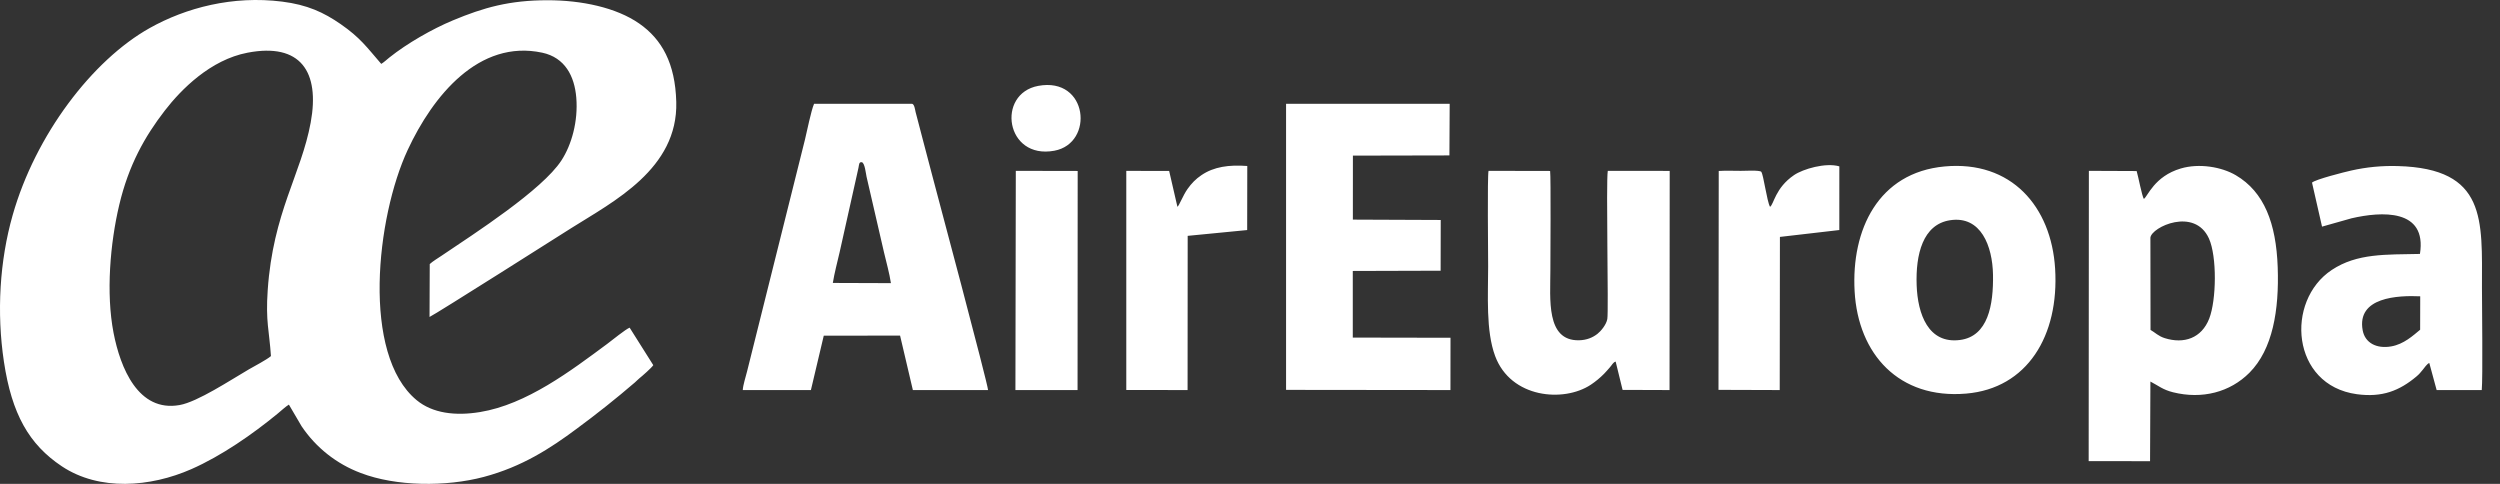 <svg width="124" height="24" viewBox="0 0 124 24" fill="none" xmlns="http://www.w3.org/2000/svg">
<rect x="0" y="0" width="124" height="24" fill="#333333" stroke="none"/>
<path d="M14.329 20.068C14.167 20.166 13.943 20.375 13.776 20.512C12.532 21.535 10.989 22.61 9.492 23.269C7.458 24.164 4.931 24.369 3.066 23.128C1.437 22.043 0.584 20.531 0.195 17.943C-0.173 15.496 -0.015 12.929 0.626 10.678C1.757 6.692 4.581 2.986 7.422 1.393C9.225 0.382 11.546 -0.228 13.993 0.08C15.244 0.238 16.053 0.612 16.897 1.196C17.876 1.875 18.19 2.339 18.91 3.169C19.043 3.09 19.167 2.97 19.313 2.853C20.185 2.156 21.436 1.439 22.463 1.011C23.994 0.372 25.27 0.013 27.149 0.012C28.851 0.01 30.569 0.374 31.711 1.171C32.827 1.951 33.492 3.137 33.543 5.055C33.633 8.377 30.422 9.998 28.344 11.309C28.127 11.446 21.578 15.602 21.305 15.721L21.315 13.098C21.447 12.97 21.748 12.789 21.905 12.682C23.555 11.57 26.889 9.425 27.844 7.962C28.354 7.182 28.68 6.011 28.584 4.844C28.496 3.776 28.023 2.855 26.894 2.613C23.756 1.941 21.472 4.752 20.223 7.434C18.668 10.77 17.918 17.58 20.667 19.849C21.455 20.5 22.583 20.639 23.808 20.438C26.118 20.062 28.326 18.384 30.116 17.058C30.36 16.876 31.026 16.333 31.23 16.252L32.403 18.112C32.313 18.25 31.866 18.641 31.705 18.771C31.621 18.839 31.579 18.894 31.492 18.968C30.553 19.775 29.583 20.546 28.586 21.279C27.309 22.23 25.901 23.149 23.997 23.655C22.123 24.153 19.639 24.131 17.897 23.462C16.699 23.015 15.672 22.203 14.959 21.142L14.329 20.068ZM13.439 17.662C13.355 16.393 13.171 15.961 13.278 14.396C13.541 10.529 14.941 8.645 15.411 6.075C15.873 3.556 14.91 2.109 12.276 2.614C10.434 2.967 8.984 4.438 8.176 5.483C7.18 6.771 6.382 8.191 5.915 10.161C5.465 12.059 5.251 14.539 5.632 16.509C5.969 18.248 6.856 20.455 8.906 20.091C9.799 19.934 11.422 18.857 12.344 18.32C12.614 18.163 13.22 17.849 13.439 17.662ZM36.841 19.346C36.854 19.1 36.99 18.684 37.053 18.429L39.927 6.92C40.029 6.503 40.227 5.503 40.377 5.15L45.245 5.149C45.358 5.179 45.389 5.458 45.414 5.559L45.53 6.001C45.613 6.311 45.685 6.591 45.762 6.889C45.912 7.474 46.075 8.09 46.228 8.661C46.43 9.415 48.994 19.028 49.008 19.347L45.278 19.347L44.644 16.647L40.859 16.648L40.221 19.347H36.841V19.346ZM41.308 14.034L44.19 14.044C44.118 13.563 43.957 12.985 43.848 12.523L42.98 8.761C42.948 8.617 42.894 8.077 42.747 8.047C42.599 8.018 42.61 8.186 42.581 8.318C42.554 8.448 42.525 8.567 42.499 8.688L41.647 12.503C41.537 12.982 41.385 13.55 41.308 14.034ZM106.335 9.867C106.527 9.745 106.85 8.746 108.166 8.357C109.077 8.087 110.191 8.277 110.897 8.692C112.307 9.521 112.897 11.08 112.974 13.252C113.051 15.391 112.724 17.33 111.574 18.486C110.608 19.456 109.226 19.815 107.783 19.457C107.272 19.33 107.049 19.125 106.66 18.925L106.643 22.875L103.598 22.871L103.608 8.474L105.978 8.484C106.057 8.747 106.243 9.732 106.335 9.867ZM106.666 16.364C106.887 16.487 107.05 16.671 107.371 16.772C108.328 17.072 109.199 16.774 109.577 15.803C109.937 14.879 109.965 12.719 109.564 11.831C108.856 10.263 106.717 11.258 106.66 11.787L106.666 16.364ZM96.451 8.256C99.765 7.95 101.745 10.248 101.934 13.326C102.139 16.657 100.55 19.264 97.525 19.522C94.192 19.807 92.162 17.568 91.989 14.447C91.819 11.4 93.156 8.56 96.451 8.256ZM96.727 10.923C95.37 11.129 95.011 12.623 95.066 14.146C95.117 15.572 95.639 17.066 97.215 16.863C98.608 16.684 98.88 15.125 98.853 13.622C98.827 12.211 98.258 10.69 96.727 10.923ZM63.789 19.338L71.942 19.347L71.945 16.753L67.098 16.744V13.44L71.455 13.427L71.46 10.911L67.102 10.893L67.104 7.719L71.891 7.709L71.904 5.149H63.789V19.338ZM114.676 9.058C114.839 8.899 116.283 8.534 116.623 8.458C117.381 8.287 118.157 8.213 118.933 8.237C123.351 8.357 123.105 10.915 123.105 14.258C123.105 15.183 123.152 18.735 123.095 19.347L120.857 19.346L120.493 18.004C120.386 18.038 120.243 18.25 120.166 18.344C120.049 18.484 120.001 18.552 119.859 18.671C119.02 19.376 118.161 19.724 116.899 19.552C113.635 19.107 113.337 14.926 115.655 13.39C116.919 12.552 118.349 12.633 120.029 12.595C120.39 10.329 118.1 10.49 116.638 10.827L115.173 11.241L114.676 9.058ZM120.039 16.355L120.043 14.697C118.949 14.648 116.885 14.728 117.189 16.384C117.304 17.01 117.88 17.308 118.602 17.182C119.228 17.074 119.689 16.643 120.039 16.355ZM80.137 17.935L80.48 19.339L82.809 19.347L82.817 8.477L79.746 8.474C79.653 9.054 79.793 15.425 79.723 15.823C79.672 16.113 79.391 16.439 79.23 16.562C78.993 16.747 78.695 16.87 78.317 16.878C76.667 16.91 76.899 14.818 76.899 13.397C76.899 13.018 76.927 8.737 76.886 8.48L73.831 8.474C73.769 8.763 73.812 12.578 73.812 13.21C73.812 14.648 73.693 16.406 74.158 17.658C74.934 19.751 77.561 19.976 78.908 19.08C79.143 18.923 79.362 18.742 79.561 18.541C79.673 18.427 79.738 18.345 79.844 18.227C79.956 18.105 80.011 17.965 80.137 17.935ZM58.4 10.257L57.99 8.478L55.864 8.476V19.343L58.904 19.347L58.909 11.698L61.86 11.411L61.865 8.233C60.961 8.166 60.212 8.267 59.592 8.687C59.305 8.881 59.1 9.094 58.9 9.375C58.672 9.698 58.486 10.206 58.4 10.257ZM87.793 10.258C87.636 9.977 87.472 8.668 87.359 8.522C87.289 8.43 86.495 8.474 86.344 8.474C85.991 8.474 85.594 8.457 85.249 8.48L85.237 19.337L88.274 19.347L88.284 11.751L91.23 11.41L91.231 8.251C90.55 8.053 89.428 8.382 88.984 8.685C88.045 9.325 87.984 10.142 87.793 10.258ZM50.365 19.347H53.447L53.453 8.48L50.384 8.474L50.365 19.347ZM51.498 4.259C49.41 4.646 49.865 7.926 52.296 7.476C54.288 7.105 53.975 3.801 51.498 4.259Z" fill="white"/>
</svg>
